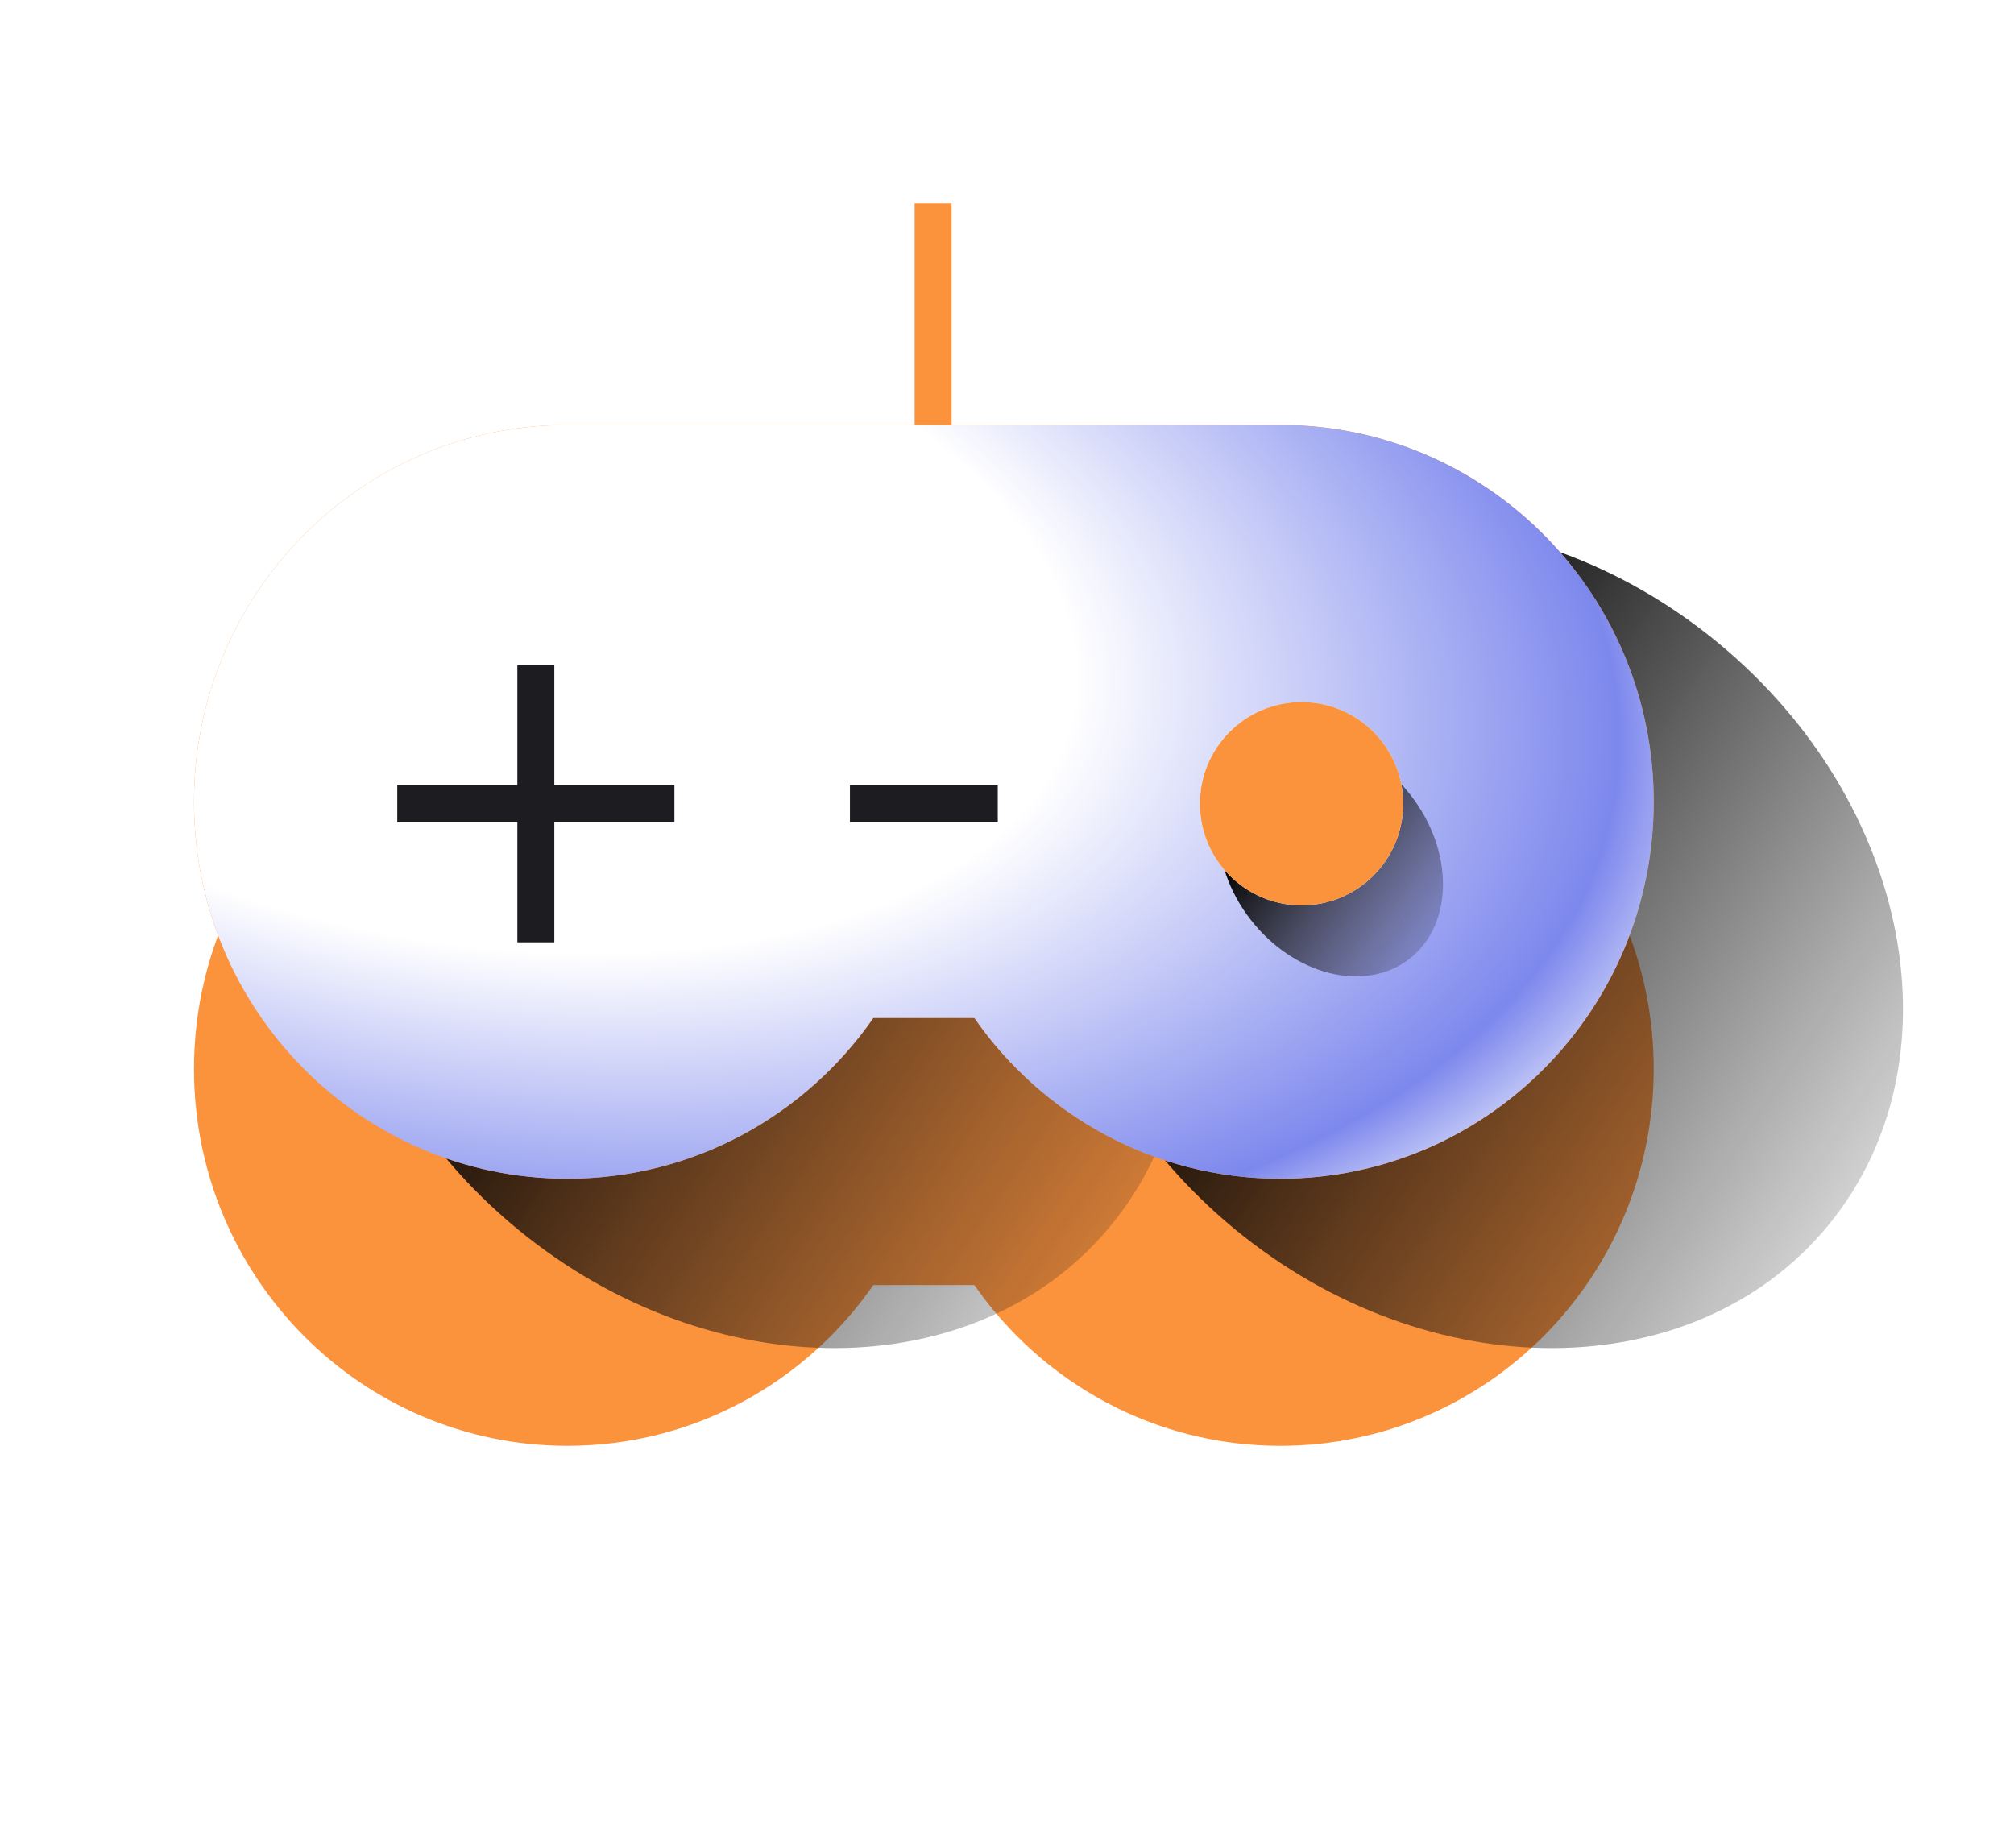 <svg width="218" height="200" viewBox="0 0 218 200" fill="none" xmlns="http://www.w3.org/2000/svg">
<path d="M61.117 74.911V74.912C38.934 75.075 21 93.276 21 115.706C21 138.236 39.095 156.5 61.417 156.5C75.115 156.5 87.222 149.621 94.532 139.099H105.468C112.778 149.621 124.885 156.5 138.583 156.5C160.905 156.5 179 138.236 179 115.706C179 93.568 161.531 75.55 139.748 74.928V74.911H61.117Z" fill="#FB923C"/>
<g style="mix-blend-mode:multiply" filter="url(#filter0_f_4_3934)">
<path d="M133.642 133.034C154.67 150.36 183.424 150.197 197.866 132.669C212.307 115.141 206.968 86.886 185.939 69.56C164.911 52.234 136.157 52.398 121.716 69.926C107.275 87.454 112.614 115.708 133.642 133.034Z" fill="url(#paint0_linear_4_3934)"/>
</g>
<g style="mix-blend-mode:multiply" filter="url(#filter1_f_4_3934)">
<path d="M56.008 133.034C77.037 150.36 105.791 150.197 120.232 132.669C134.673 115.141 129.334 86.886 108.306 69.56C87.278 52.234 58.524 52.398 44.082 69.926C29.641 87.454 34.98 115.708 56.008 133.034Z" fill="url(#paint1_linear_4_3934)"/>
</g>
<path fill-rule="evenodd" clip-rule="evenodd" d="M138.583 46H61.417H61.117V46.001C38.934 46.164 21 64.365 21 86.794C21 109.325 39.095 127.589 61.417 127.589C75.115 127.589 87.222 120.71 94.532 110.188H105.468C112.778 120.71 124.885 127.589 138.583 127.589C160.905 127.589 179 109.325 179 86.794C179 64.657 161.531 46.639 139.747 46.017V46H138.583Z" fill="#FB923C"/>
<path fill-rule="evenodd" clip-rule="evenodd" d="M138.583 46H61.417H61.117V46.001C38.934 46.164 21 64.365 21 86.794C21 109.325 39.095 127.589 61.417 127.589C75.115 127.589 87.222 120.71 94.532 110.188H105.468C112.778 120.71 124.885 127.589 138.583 127.589C160.905 127.589 179 109.325 179 86.794C179 64.657 161.531 46.639 139.747 46.017V46H138.583Z" fill="url(#paint2_radial_4_3934)"/>
<path fill-rule="evenodd" clip-rule="evenodd" d="M56 85V72H60V85H73V89H60V102H56V89H43V85H56Z" fill="#1D1D21"/>
<path fill-rule="evenodd" clip-rule="evenodd" d="M108 89H92V85H108V89Z" fill="#1D1D21"/>
<g filter="url(#filter2_f_4_3934)">
<ellipse cx="144.037" cy="92.815" rx="10.972" ry="13.897" transform="rotate(-37.882 144.037 92.815)" fill="url(#paint3_linear_4_3934)"/>
</g>
<circle cx="140.885" cy="87" r="11" fill="white"/>
<circle cx="140.885" cy="87" r="11" fill="#FB923C"/>
<path d="M101 46L101 22" stroke="#FB923C" stroke-width="4"/>
<defs>
<filter id="filter0_f_4_3934" x="102.485" y="45.56" width="114.612" height="111.475" filterUnits="userSpaceOnUse" color-interpolation-filters="sRGB">
<feFlood flood-opacity="0" result="BackgroundImageFix"/>
<feBlend mode="normal" in="SourceGraphic" in2="BackgroundImageFix" result="shape"/>
<feGaussianBlur stdDeviation="5.556" result="effect1_foregroundBlur_4_3934"/>
</filter>
<filter id="filter1_f_4_3934" x="24.851" y="45.56" width="114.612" height="111.475" filterUnits="userSpaceOnUse" color-interpolation-filters="sRGB">
<feFlood flood-opacity="0" result="BackgroundImageFix"/>
<feBlend mode="normal" in="SourceGraphic" in2="BackgroundImageFix" result="shape"/>
<feGaussianBlur stdDeviation="5.556" result="effect1_foregroundBlur_4_3934"/>
</filter>
<filter id="filter2_f_4_3934" x="127.879" y="75.94" width="32.315" height="33.748" filterUnits="userSpaceOnUse" color-interpolation-filters="sRGB">
<feFlood flood-opacity="0" result="BackgroundImageFix"/>
<feBlend mode="normal" in="SourceGraphic" in2="BackgroundImageFix" result="shape"/>
<feGaussianBlur stdDeviation="2" result="effect1_foregroundBlur_4_3934"/>
</filter>
<linearGradient id="paint0_linear_4_3934" x1="125.275" y1="100.493" x2="206.785" y2="155.478" gradientUnits="userSpaceOnUse">
<stop/>
<stop offset="1" stop-color="#1D1D21" stop-opacity="0"/>
</linearGradient>
<linearGradient id="paint1_linear_4_3934" x1="47.641" y1="100.493" x2="129.151" y2="155.478" gradientUnits="userSpaceOnUse">
<stop/>
<stop offset="1" stop-color="#1D1D21" stop-opacity="0"/>
</linearGradient>
<radialGradient id="paint2_radial_4_3934" cx="0" cy="0" r="1" gradientUnits="userSpaceOnUse" gradientTransform="translate(50.94 65.869) rotate(9.372) scale(191.835 106.285)">
<stop offset="0.343" stop-color="white"/>
<stop offset="0.649" stop-color="#7D88ED"/>
<stop offset="0.748" stop-color="white"/>
</radialGradient>
<linearGradient id="paint3_linear_4_3934" x1="143.439" y1="83.776" x2="151.534" y2="111.321" gradientUnits="userSpaceOnUse">
<stop/>
<stop offset="1" stop-color="#1D1D21" stop-opacity="0"/>
</linearGradient>
</defs>
</svg>
